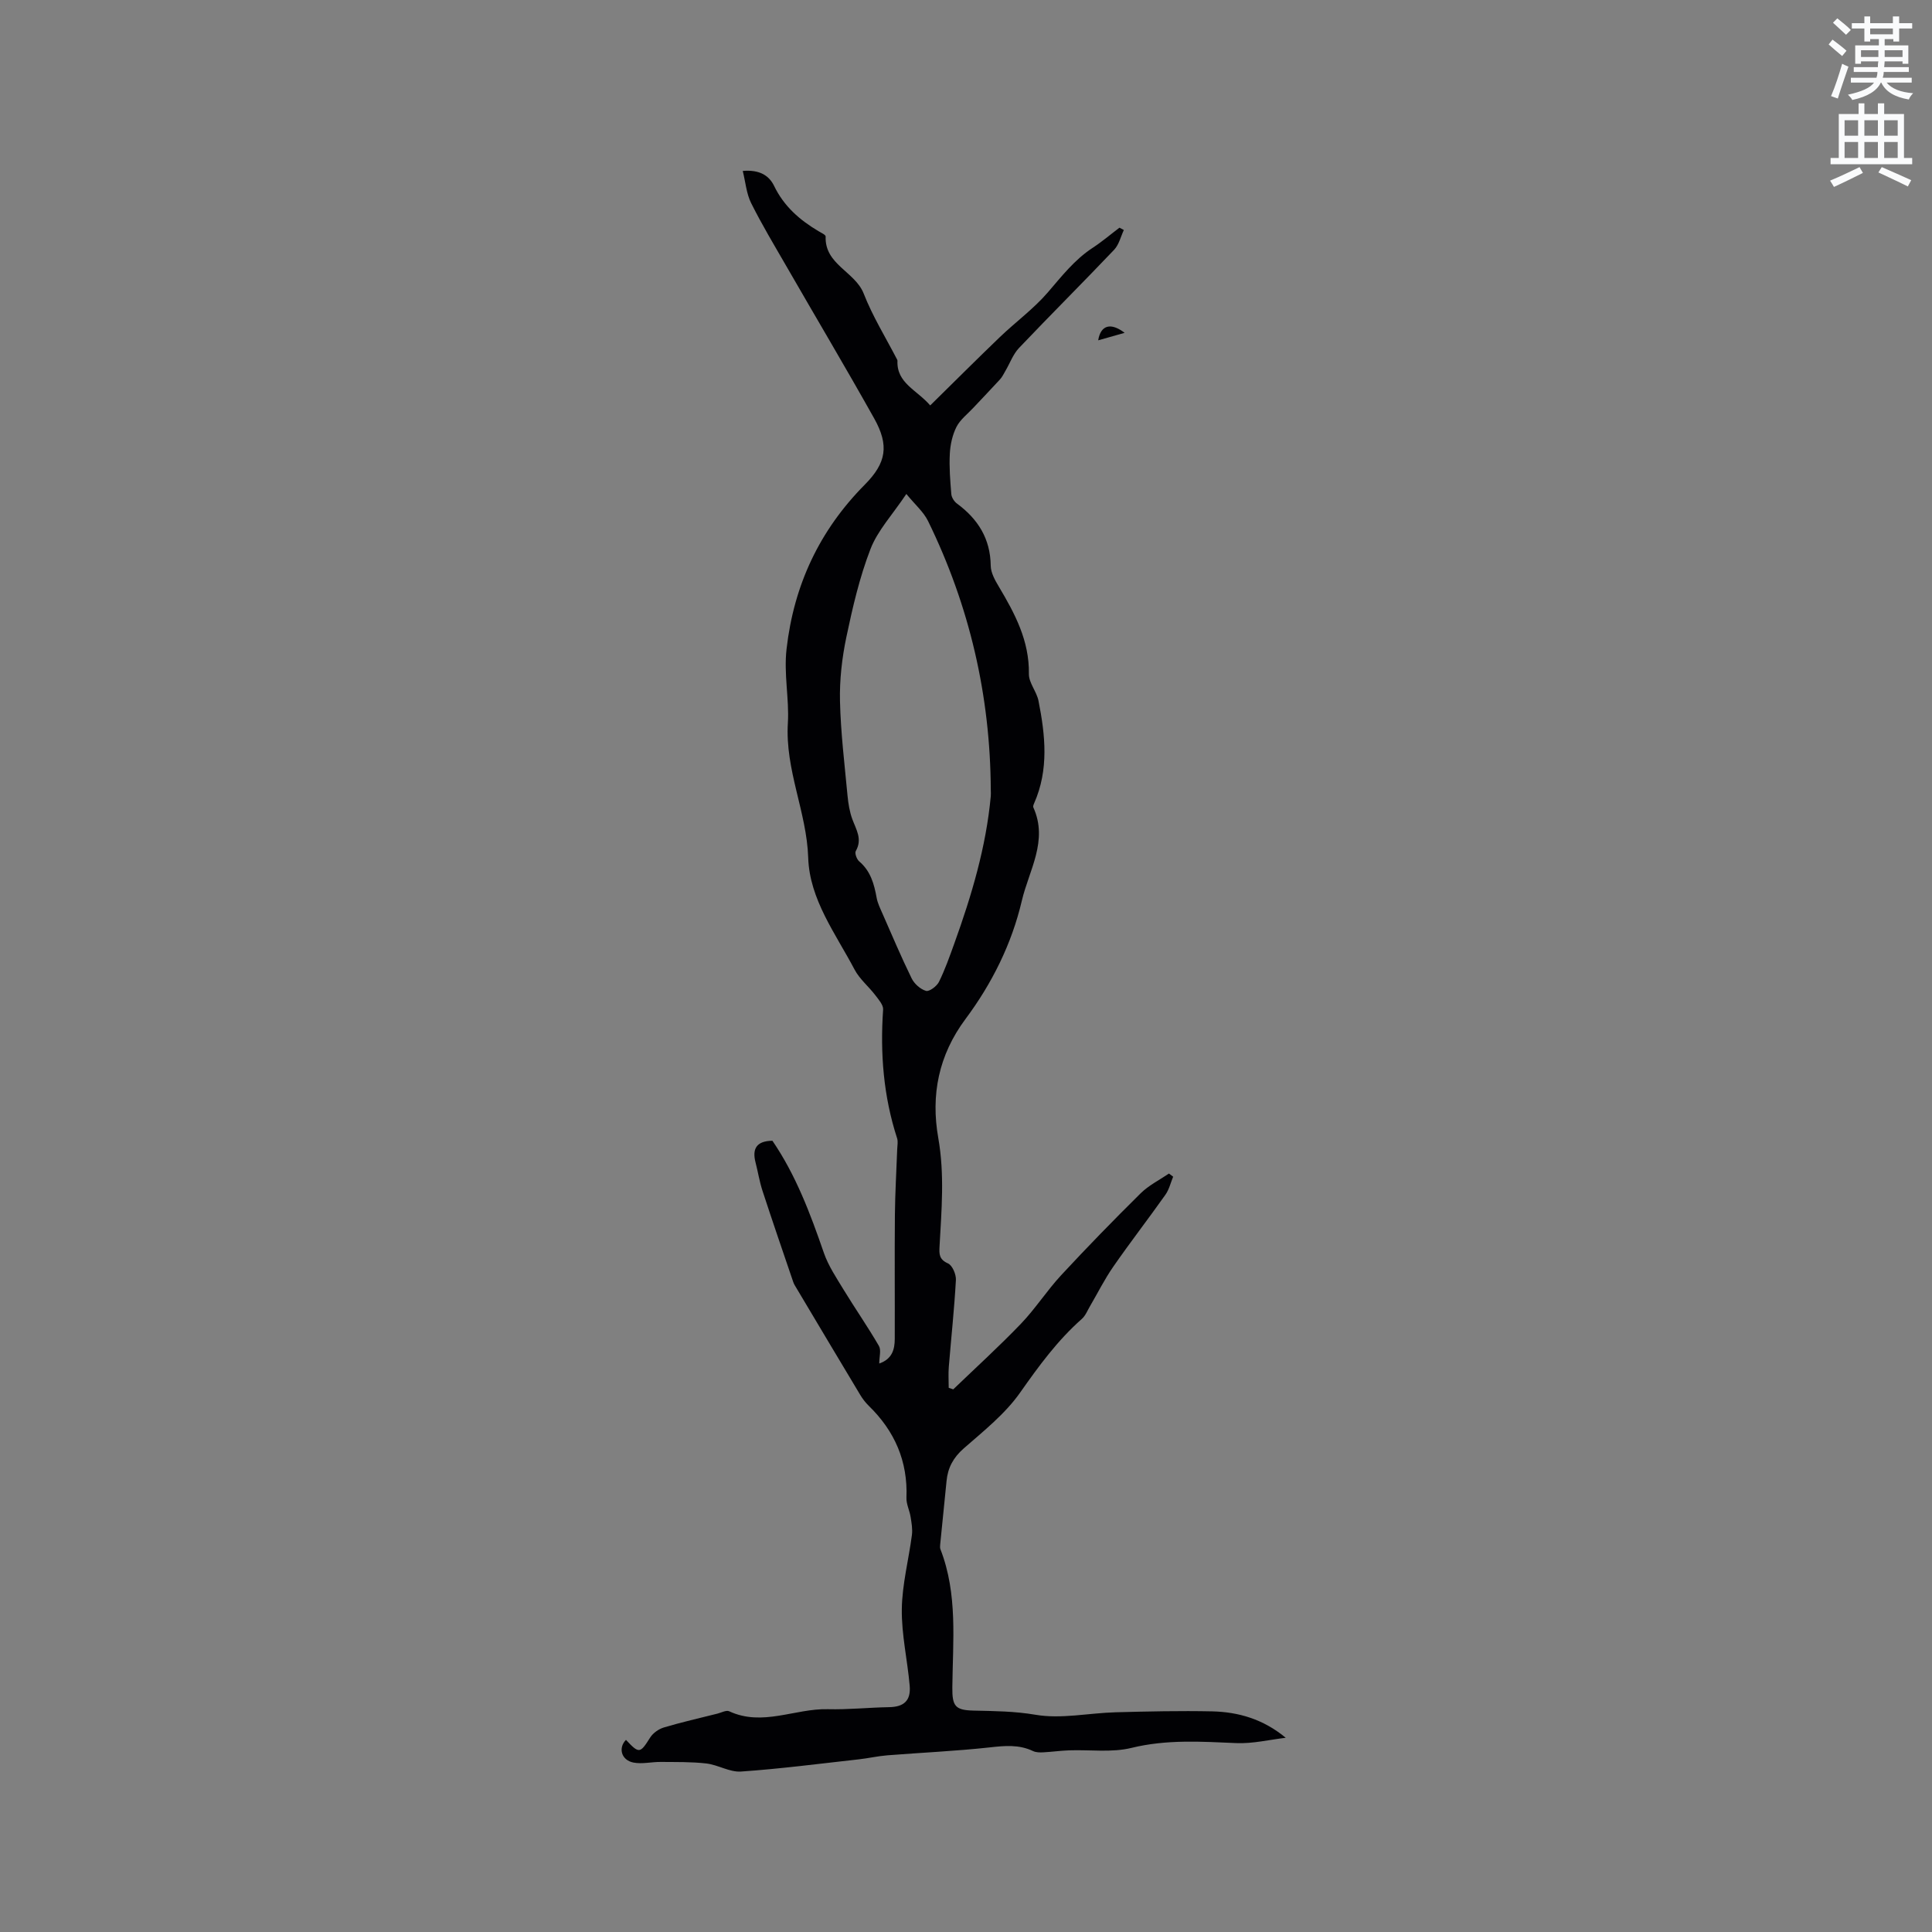 <svg enable-background="new 0 0 400 400" viewBox="0 0 400 400" xmlns="http://www.w3.org/2000/svg"><rect x="0" y="0" width="400" height="400" fill="#808080" stroke="none"/><path d="m378.6 9.2.8-1c.9.7 1.9 1.4 2.9 2.3l-.9 1.1c-1.1-.9-2-1.7-2.8-2.4zm.5 10.7c.9-2.1 1.6-4.3 2.3-6.7.4.2.8.4 1.3.6-.7 2.1-1.5 4.3-2.2 6.6zm.4-15.2.9-.9c1 .8 2 1.6 2.8 2.4l-1 1c-1-.9-1.9-1.8-2.7-2.5zm12.5-1.3h1.2v1.4h2.7v1.1h-2.7v2.7h-1.2v-.5h-1.8v1.3h4.9v3.8h-1.2v-.5h-3.7c0 .4-.1.9-.1 1.2h5.1v1h-5.2c0 .5-.1.9-.2 1.2h6v1h-5.2c1.1 1.3 2.9 2 5.5 2.2-.4.4-.7.8-.9 1.3-2.9-.5-4.8-1.6-5.7-3.5h-.1c-.8 1.7-2.7 2.9-5.9 3.6-.2-.4-.6-.8-.9-1.1 2.8-.6 4.6-1.4 5.4-2.5h-4.8v-1h5.3c.1-.3.2-.7.2-1.2h-4.9v-1h5c0-.4 0-.8.1-1.2h-3.6v.5h-1.2v-3.8h4.9v-1.3h-1.8v.5h-1.2v-2.7h-2.6v-1.1h2.6v-1.4h1.2v1.4h4.7v-1.4zm-6.7 8.4h3.6c0-.4 0-.9 0-1.4h-3.6zm1.9-4.7h4.7v-1.2h-4.7zm6.7 3.3h-3.7v1.4h3.7z" fill="#fafbfc"/><path d="m384.7 21.4h1.3v2.2h2.8v-2.2h1.3v2.2h4.1v9.1h1.7v1.3h-16.9v-1.3h1.7v-9.1h4.1v-2.2zm.3 13.2.7 1.2c-1.8.9-3.8 1.9-6 2.9-.2-.4-.5-.8-.8-1.3 2.4-1 4.4-2 6.1-2.8zm-3.1-6.5h2.8v-3.2h-2.8zm0 4.6h2.8v-3.3h-2.8zm4.1-4.6h2.8v-3.2h-2.8zm0 4.6h2.8v-3.3h-2.8zm3.6 1.9c2.1.9 4.1 1.8 6.1 2.7l-.7 1.3c-2.2-1.1-4.2-2-6.1-2.9zm3.3-9.7h-2.8v3.2h2.8zm-2.8 7.8h2.8v-3.3h-2.8z" fill="#fafbfc"/><g fill="#010104"><path d="m266.2 359.79c-3.4.4-6.82 1.24-10.2 1.1-7.29-.31-14.46-.79-21.73.99-4.1 1.01-8.61.35-12.93.51-1.78.06-3.55.32-5.33.41-.71.04-1.52.03-2.13-.26-2.92-1.39-5.85-1.11-8.97-.76-7.04.77-14.13 1.08-21.2 1.64-2 .16-3.97.62-5.96.84-8.11.9-16.21 1.96-24.34 2.52-2.33.16-4.72-1.38-7.15-1.67-3.13-.36-6.31-.29-9.47-.32-1.88-.02-3.84.48-5.64.13-2.52-.49-3.2-3.03-1.55-4.7 2.73 2.92 2.92 2.83 5.01-.48.59-.94 1.77-1.77 2.85-2.09 3.65-1.09 7.37-1.93 11.07-2.86.82-.21 1.84-.77 2.44-.49 6.9 3.21 13.61-.6 20.42-.43 4.22.11 8.45-.35 12.68-.42 3.04-.05 4.54-1.31 4.27-4.44-.46-5.3-1.7-10.59-1.63-15.87.07-5.11 1.42-10.21 2.09-15.32.16-1.22-.07-2.52-.27-3.76-.21-1.34-.91-2.66-.86-3.97.3-7.57-2.44-13.81-7.8-19.03-.67-.66-1.27-1.43-1.75-2.23-4.41-7.34-8.79-14.7-13.17-22.05-.27-.45-.57-.9-.73-1.39-2.14-6.28-4.3-12.56-6.36-18.87-.62-1.9-.93-3.9-1.43-5.84-.76-2.91.26-4.46 3.49-4.5 4.84 7.08 7.84 15.06 10.64 23.18.94 2.72 2.61 5.2 4.12 7.69 2.38 3.9 5 7.66 7.29 11.61.5.86.07 2.27.07 3.64 2.68-.93 3.2-2.92 3.21-5.09.03-8.57-.05-17.14.03-25.71.04-4.54.32-9.08.48-13.62.03-.73.19-1.53-.02-2.2-2.83-8.69-3.53-17.58-2.9-26.65.07-.96-.94-2.09-1.63-3-1.37-1.8-3.23-3.31-4.27-5.27-3.92-7.44-9.34-14.55-9.61-23.18-.31-9.5-4.81-18.14-4.21-27.91.3-4.93-.87-10.13-.27-15.32 1.51-13.22 6.81-24.54 16.19-34 4.47-4.51 5.09-8.11 1.94-13.74-5.9-10.53-12.07-20.9-18.09-31.36-2.52-4.37-5.13-8.7-7.38-13.21-.97-1.95-1.15-4.3-1.73-6.65 3.4-.29 5.42.89 6.49 3.1 2.03 4.21 5.29 7.06 9.19 9.37.54.32 1.49.75 1.48 1.1-.22 5.84 6.1 7.25 7.89 11.85 1.84 4.7 4.54 9.06 6.87 13.56.05.09.11.2.11.3-.21 4.66 3.99 6.03 6.78 9.27 4.9-4.82 9.61-9.53 14.41-14.14 3.26-3.13 6.99-5.84 9.92-9.24 2.88-3.34 5.54-6.79 9.29-9.24 1.94-1.27 3.71-2.78 5.56-4.18.3.16.61.32.91.48-.65 1.38-1.01 3.03-2 4.08-6.5 6.84-13.19 13.49-19.69 20.33-1.24 1.3-1.89 3.16-2.83 4.76-.35.6-.66 1.26-1.13 1.77-1.81 1.98-3.68 3.91-5.51 5.87-1.2 1.29-2.72 2.44-3.49 3.95-.84 1.66-1.28 3.66-1.38 5.54-.15 2.79.08 5.6.31 8.39.06.68.59 1.52 1.16 1.94 4.36 3.21 6.93 7.28 7 12.88.02 1.46.89 3.01 1.68 4.33 3.33 5.59 6.33 11.21 6.22 18.06-.03 1.85 1.61 3.65 1.99 5.58 1.41 7.11 2.17 14.23-.89 21.18-.12.27-.28.66-.18.88 3.13 6.91-.9 13.02-2.38 19.32-2.09 8.94-6.19 17.15-11.66 24.49-5.58 7.49-7.21 15.75-5.64 24.64 1.33 7.53.67 14.99.26 22.48-.09 1.61-.06 2.68 1.76 3.49.9.41 1.69 2.27 1.63 3.42-.33 6-.98 11.98-1.47 17.98-.12 1.44-.02 2.9-.02 4.35.31.11.63.21.94.32 4.69-4.51 9.51-8.89 14.01-13.58 3-3.13 5.37-6.85 8.31-10.03 5.36-5.78 10.87-11.44 16.48-16.98 1.67-1.65 3.89-2.75 5.86-4.09.29.22.58.44.87.65-.52 1.25-.83 2.64-1.59 3.72-3.55 5.02-7.32 9.88-10.82 14.93-1.8 2.59-3.21 5.44-4.81 8.17-.53.9-.94 1.97-1.69 2.63-5.04 4.45-8.92 9.77-12.78 15.26-3.1 4.41-7.55 7.94-11.67 11.55-2.18 1.91-3.3 4.02-3.56 6.77-.43 4.4-.88 8.79-1.32 13.18-.03.31-.05.65.06.93 3.61 9.29 2.56 18.98 2.46 28.59-.04 3.91.61 4.72 4.39 4.81 4.28.1 8.47.12 12.81.86 5.35.92 11.05-.36 16.6-.51 6.67-.18 13.35-.33 20.02-.19 5.42.13 10.56 1.61 15.21 5.47zm-78.55-257.52c-2.9 4.33-5.94 7.56-7.42 11.39-2.27 5.87-3.71 12.1-5.01 18.29-.9 4.31-1.41 8.81-1.31 13.2.15 6.53.95 13.05 1.56 19.57.16 1.66.43 3.35 1 4.9.8 2.16 2.12 4.13.71 6.58-.26.45.2 1.71.71 2.14 2.36 2 3.09 4.68 3.61 7.54.2 1.11.73 2.18 1.19 3.23 1.98 4.5 3.89 9.03 6.05 13.44.55 1.13 1.81 2.26 2.98 2.6.68.2 2.23-.96 2.68-1.86 1.26-2.55 2.21-5.27 3.18-7.95 3.57-9.91 6.58-19.96 7.55-30.51.04-.42.01-.85 0-1.27-.09-19.55-4.4-38.13-12.99-55.69-.94-1.91-2.71-3.42-4.49-5.6z"/><path d="m227.37 70.46c.52-3.2 2.63-3.73 5.47-1.55-1.82.51-3.47.98-5.47 1.55z"/></g></svg>